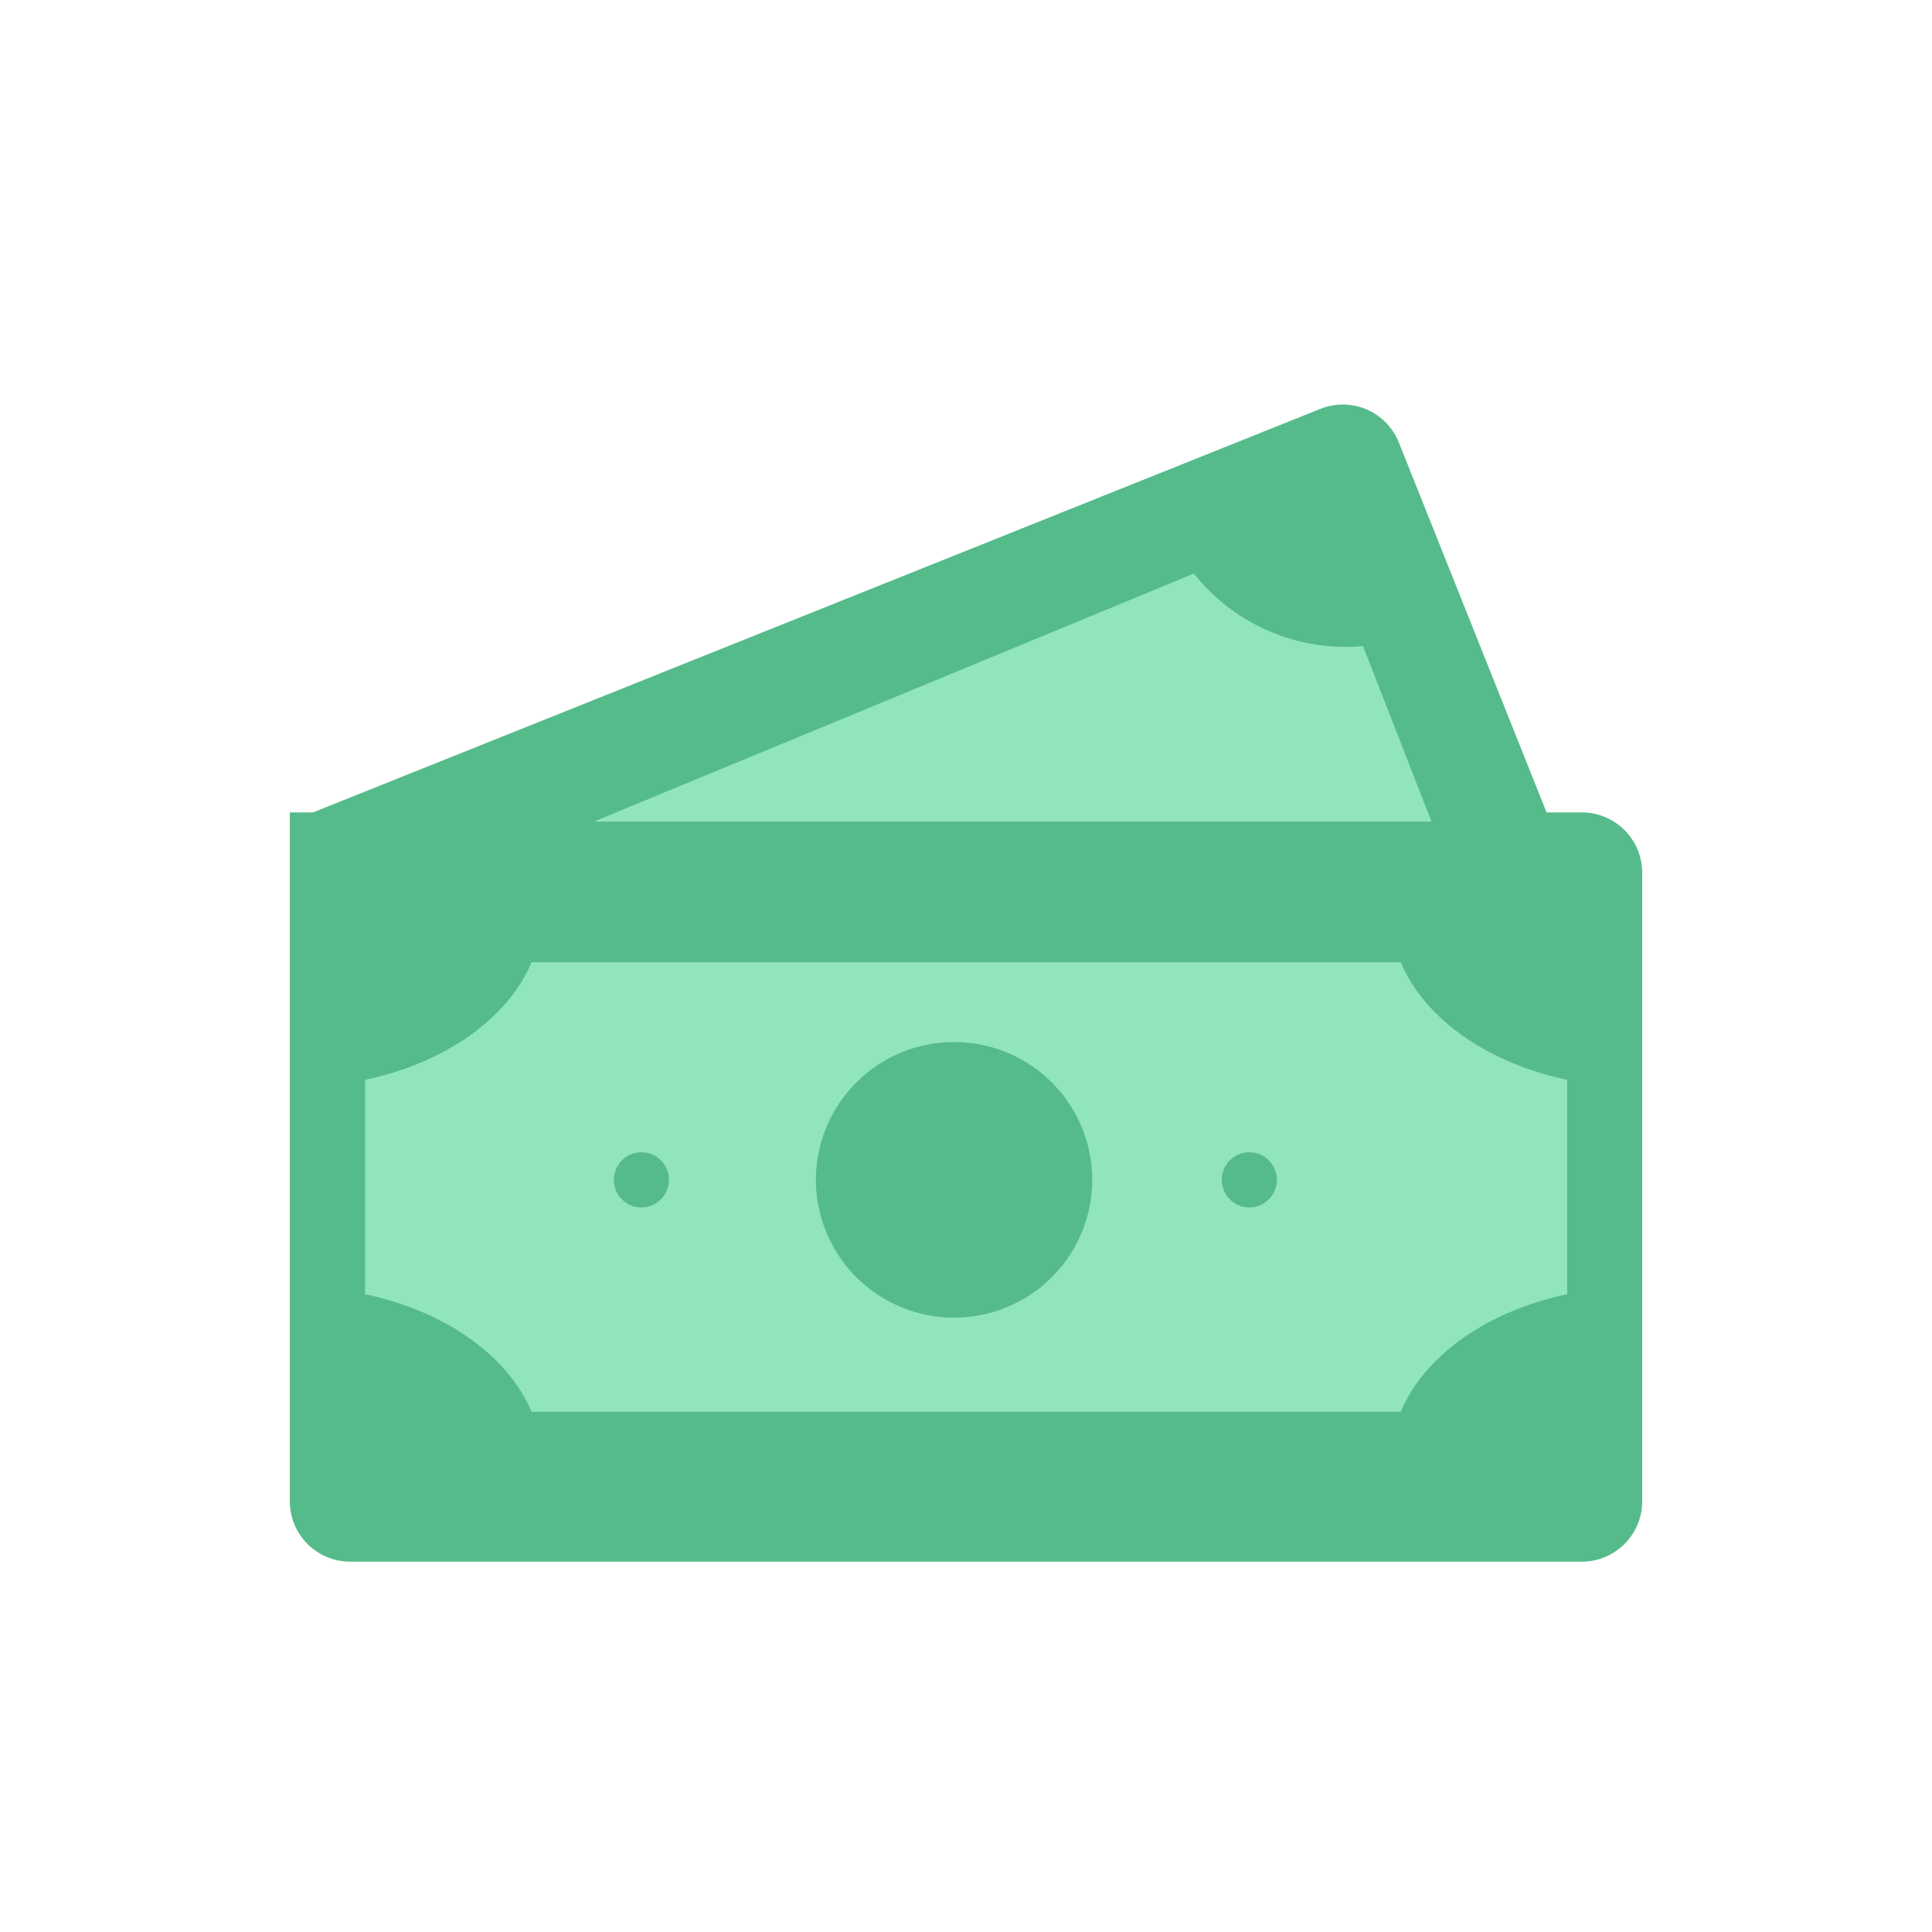 <svg viewBox="0 0 32 32" fill="none" xmlns="http://www.w3.org/2000/svg" iconsize="40" class="Icon-sc-1iwi4w1-0 ggQRJq"><g clip-path="url(#cash_svg__clip0)"><path d="M24.024 13.609v5.02l3.177-1.204L23.17 7.33a1 1 0 00-1.3-.558L4.8 13.61" fill="#56BB8A"></path><path d="M4.8 13.456h21.4a1 1 0 011 1v10.41a1 1 0 01-1 1H5.8a1 1 0 01-1-1v-11.41z" fill="#56BB8A"></path><path d="M6.047 17.886c1.325-.28 2.362-1.012 2.758-1.948H23.2c.396.936 1.433 1.668 2.758 1.948v3.55c-1.325.28-2.362 1.012-2.758 1.948H8.805c-.397-.936-1.433-1.668-2.758-1.948v-3.55z" fill="#91E5BD"></path><path d="M15.802 21.824a2.285 2.285 0 002.289-2.282 2.285 2.285 0 00-2.289-2.282 2.285 2.285 0 00-2.288 2.282 2.285 2.285 0 002.288 2.282z" fill="#56BB8A"></path><path d="M23.71 13.608l-1.086-2.784-.05-.122a3.215 3.215 0 01-2.8-1.201l-.122.049-9.814 4.058h13.871z" fill="#91E5BD"></path><path d="M10.624 19.999a.457.457 0 100-.914.457.457 0 000 .914zM20.692 19.999a.457.457 0 10.001-.914.457.457 0 000 .914z" fill="#56BB8A"></path></g><defs><clipPath id="cash_svg__clip0"><path fill="#fff" d="M0 0h32v32H0z"></path></clipPath></defs></svg>